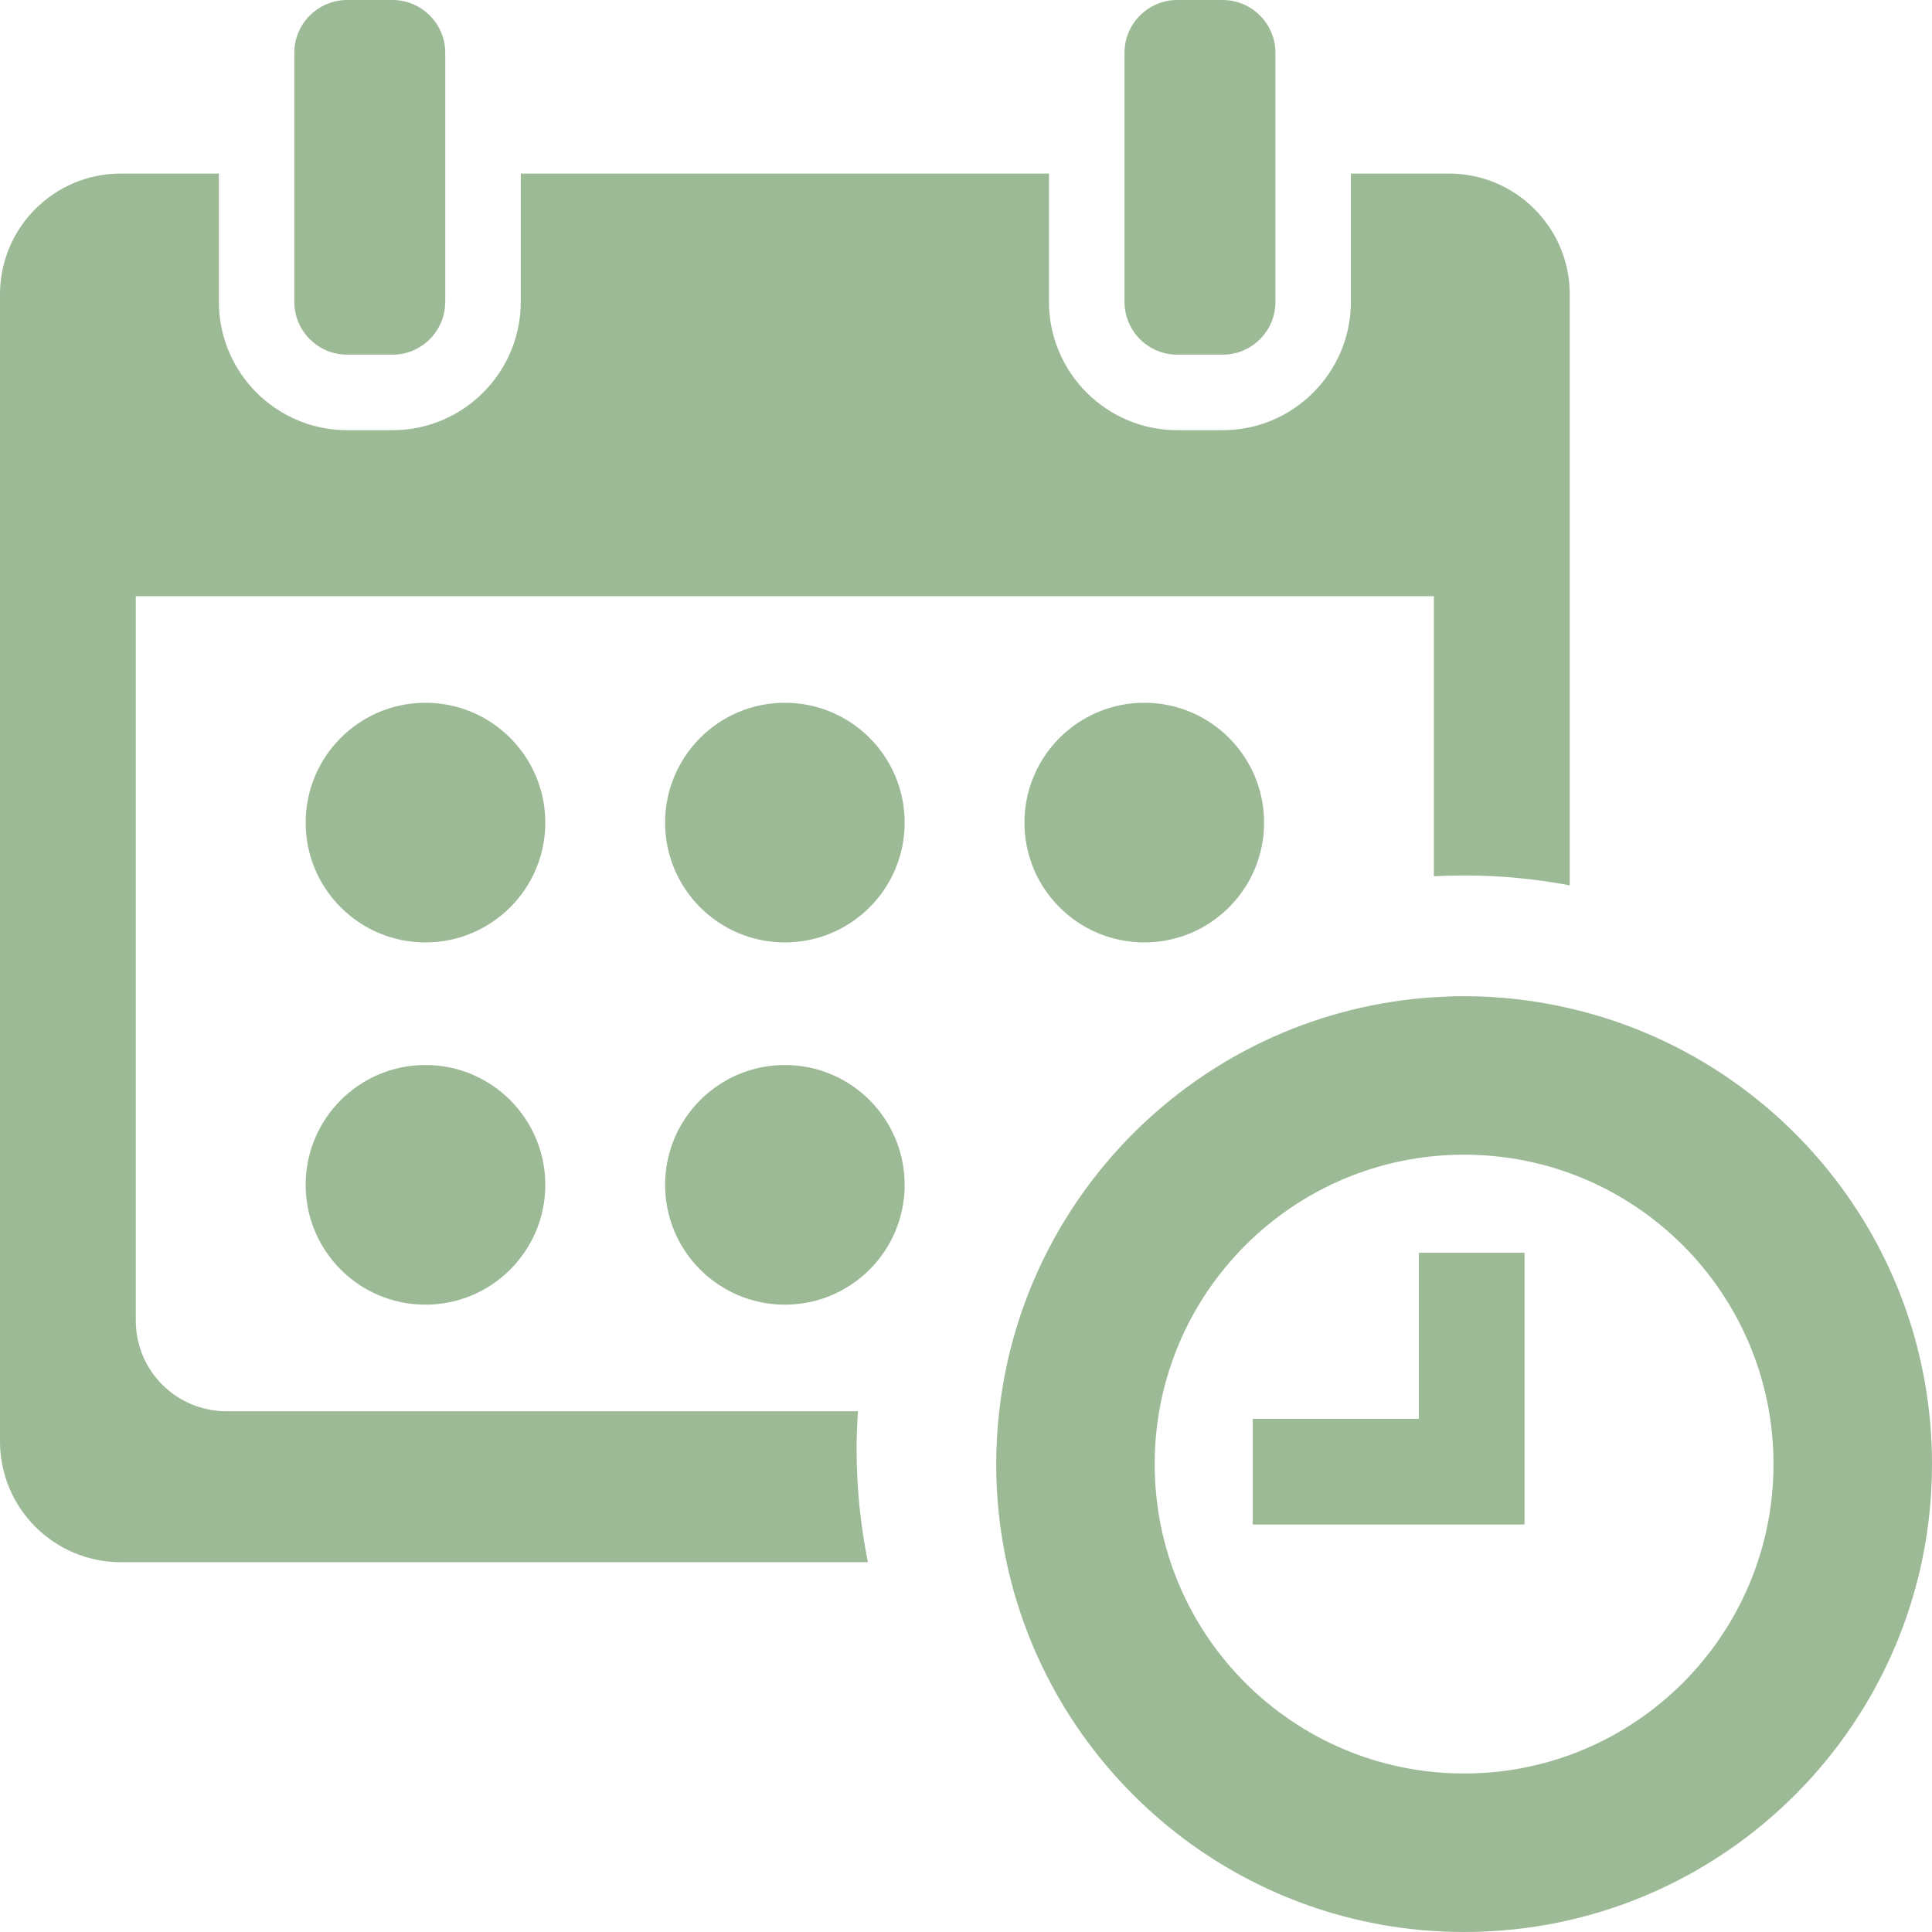 <svg width="24" height="24" viewBox="0 0 24 24" fill="none" xmlns="http://www.w3.org/2000/svg">
<path d="M24 18.188C24 15.429 22.078 13.121 19.5 12.526C19.078 12.428 18.639 12.375 18.188 12.375C18.061 12.375 17.937 12.38 17.813 12.388C14.996 12.568 12.725 14.753 12.413 17.531C12.389 17.747 12.375 17.965 12.375 18.188C12.375 18.606 12.42 19.013 12.504 19.406C13.064 22.031 15.396 24 18.188 24C21.398 24 24 21.398 24 18.188ZM18.188 22.031C16.065 22.031 14.344 20.31 14.344 18.188C14.344 16.065 16.065 14.344 18.188 14.344C20.31 14.344 22.031 16.065 22.031 18.188C22.031 20.31 20.31 22.031 18.188 22.031Z" fill="#9DBA96"/>
<path d="M18.938 15.562H17.625V17.625H15.562V18.938H18.938V17.625V15.562Z" fill="#9DBA96"/>
<path d="M4.313 0C3.951 0 3.656 0.294 3.656 0.656V2.156V3.75C3.656 4.112 3.951 4.406 4.313 4.406H4.875C5.237 4.406 5.531 4.112 5.531 3.75V2.156V0.656C5.531 0.294 5.237 0 4.875 0H4.313Z" fill="#9DBA96"/>
<path d="M14.625 0C14.263 0 13.969 0.294 13.969 0.656V2.156V3.75C13.969 4.112 14.263 4.406 14.625 4.406H15.188C15.55 4.406 15.844 4.112 15.844 3.75V2.156V0.656C15.844 0.294 15.549 0 15.188 0H14.625Z" fill="#9DBA96"/>
<path d="M1.5 19.406H10.781C10.69 18.951 10.641 18.481 10.641 18C10.641 17.842 10.648 17.686 10.658 17.531H2.813C2.191 17.531 1.687 17.028 1.687 16.406V7.406H17.812V10.885C17.937 10.879 18.062 10.875 18.188 10.875C18.636 10.875 19.074 10.918 19.5 10.998V3.656C19.5 2.828 18.828 2.156 18 2.156H16.781V3.75C16.781 4.629 16.066 5.344 15.188 5.344H14.625C13.746 5.344 13.031 4.629 13.031 3.75V2.156H6.469V3.75C6.469 4.629 5.754 5.344 4.875 5.344H4.312C3.434 5.344 2.719 4.629 2.719 3.75V2.156H1.5C0.672 2.156 0 2.828 0 3.656V17.906C0 18.735 0.672 19.406 1.5 19.406Z" fill="#9DBA96"/>
<path d="M5.285 11.707C6.107 11.707 6.774 11.041 6.774 10.219C6.774 9.397 6.107 8.73 5.285 8.73C4.463 8.73 3.797 9.397 3.797 10.219C3.797 11.041 4.463 11.707 5.285 11.707Z" fill="#9DBA96"/>
<path d="M9.75 11.707C10.572 11.707 11.238 11.041 11.238 10.219C11.238 9.397 10.572 8.73 9.75 8.73C8.928 8.73 8.262 9.397 8.262 10.219C8.262 11.041 8.928 11.707 9.75 11.707Z" fill="#9DBA96"/>
<path d="M14.215 11.707C15.037 11.707 15.703 11.041 15.703 10.219C15.703 9.397 15.037 8.73 14.215 8.73C13.393 8.73 12.726 9.397 12.726 10.219C12.726 11.041 13.393 11.707 14.215 11.707Z" fill="#9DBA96"/>
<path d="M9.75 16.207C10.572 16.207 11.238 15.541 11.238 14.719C11.238 13.897 10.572 13.23 9.75 13.23C8.928 13.23 8.262 13.897 8.262 14.719C8.262 15.541 8.928 16.207 9.75 16.207Z" fill="#9DBA96"/>
<path d="M5.285 16.207C6.107 16.207 6.774 15.541 6.774 14.719C6.774 13.897 6.107 13.23 5.285 13.23C4.463 13.23 3.797 13.897 3.797 14.719C3.797 15.541 4.463 16.207 5.285 16.207Z" fill="#9DBA96"/>
</svg>
